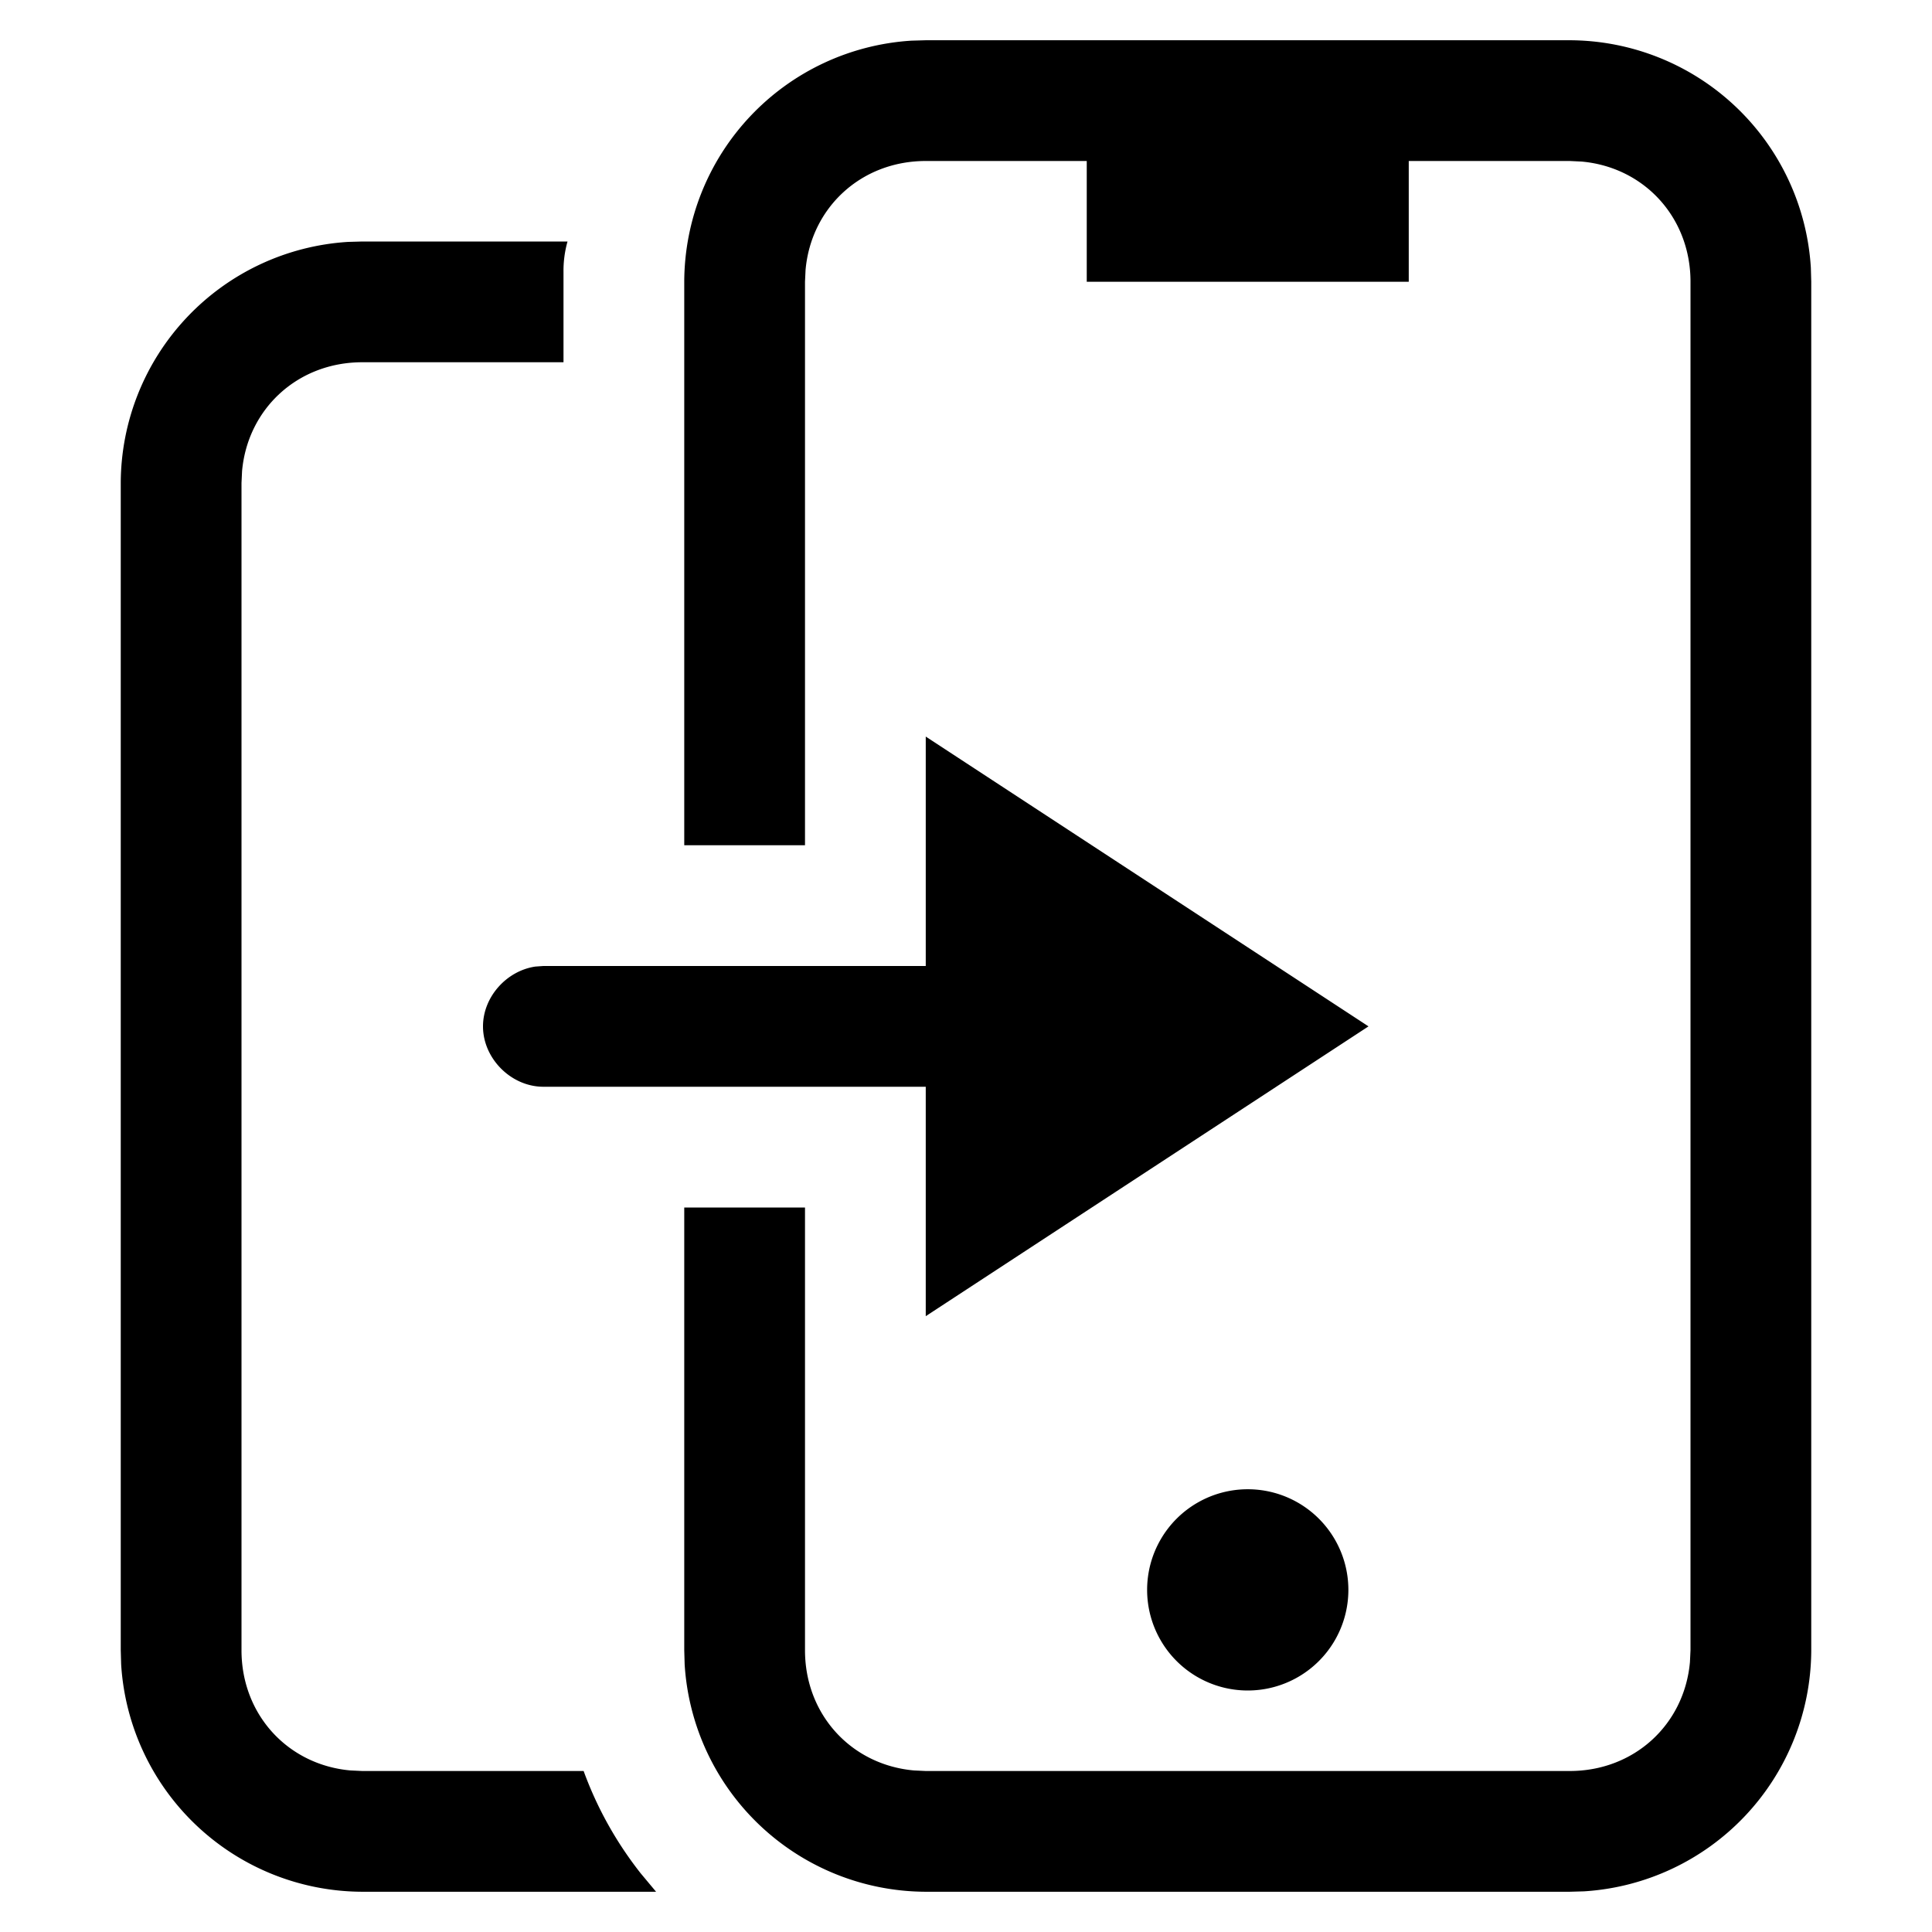 <svg width="24" height="24" xmlns="http://www.w3.org/2000/svg"><path d="M7.05 3a1.339 1.339 0 00-.05.38V4.5H4.5c-.8 0-1.423.576-1.493 1.352L3 6v14.5c0 .8.576 1.423 1.352 1.493L4.5 22h2.75c.167.458.403.882.708 1.27l.192.23H4.5a3.01 3.01 0 01-2.995-2.824L1.5 20.5V6a3.01 3.01 0 012.824-2.995L4.5 3h2.55zM19.5.5a3.01 3.01 0 012.995 2.824l.005.176v17a3.01 3.01 0 01-2.824 2.995l-.176.005h-8a3.01 3.01 0 01-2.995-2.824L8.5 20.5V15H10v5.5c0 .8.576 1.423 1.352 1.493L11.5 22h8c.8 0 1.423-.576 1.493-1.352L21 20.5v-17c0-.8-.576-1.423-1.352-1.493L19.5 2h-2v1.5h-4V2h-2c-.8 0-1.423.576-1.493 1.352L10 3.5v7H8.5v-7A3.01 3.01 0 0111.324.505L11.5.5h8zm-4 18a1.25 1.25 0 110 2.5 1.25 1.25 0 010-2.5zm-4-9.35l5.5 3.6-5.5 3.6V13.5H6.75c-.4 0-.75-.35-.75-.75 0-.367.294-.691.651-.743L6.75 12h4.75V9.15z" fill-rule="evenodd"/></svg>